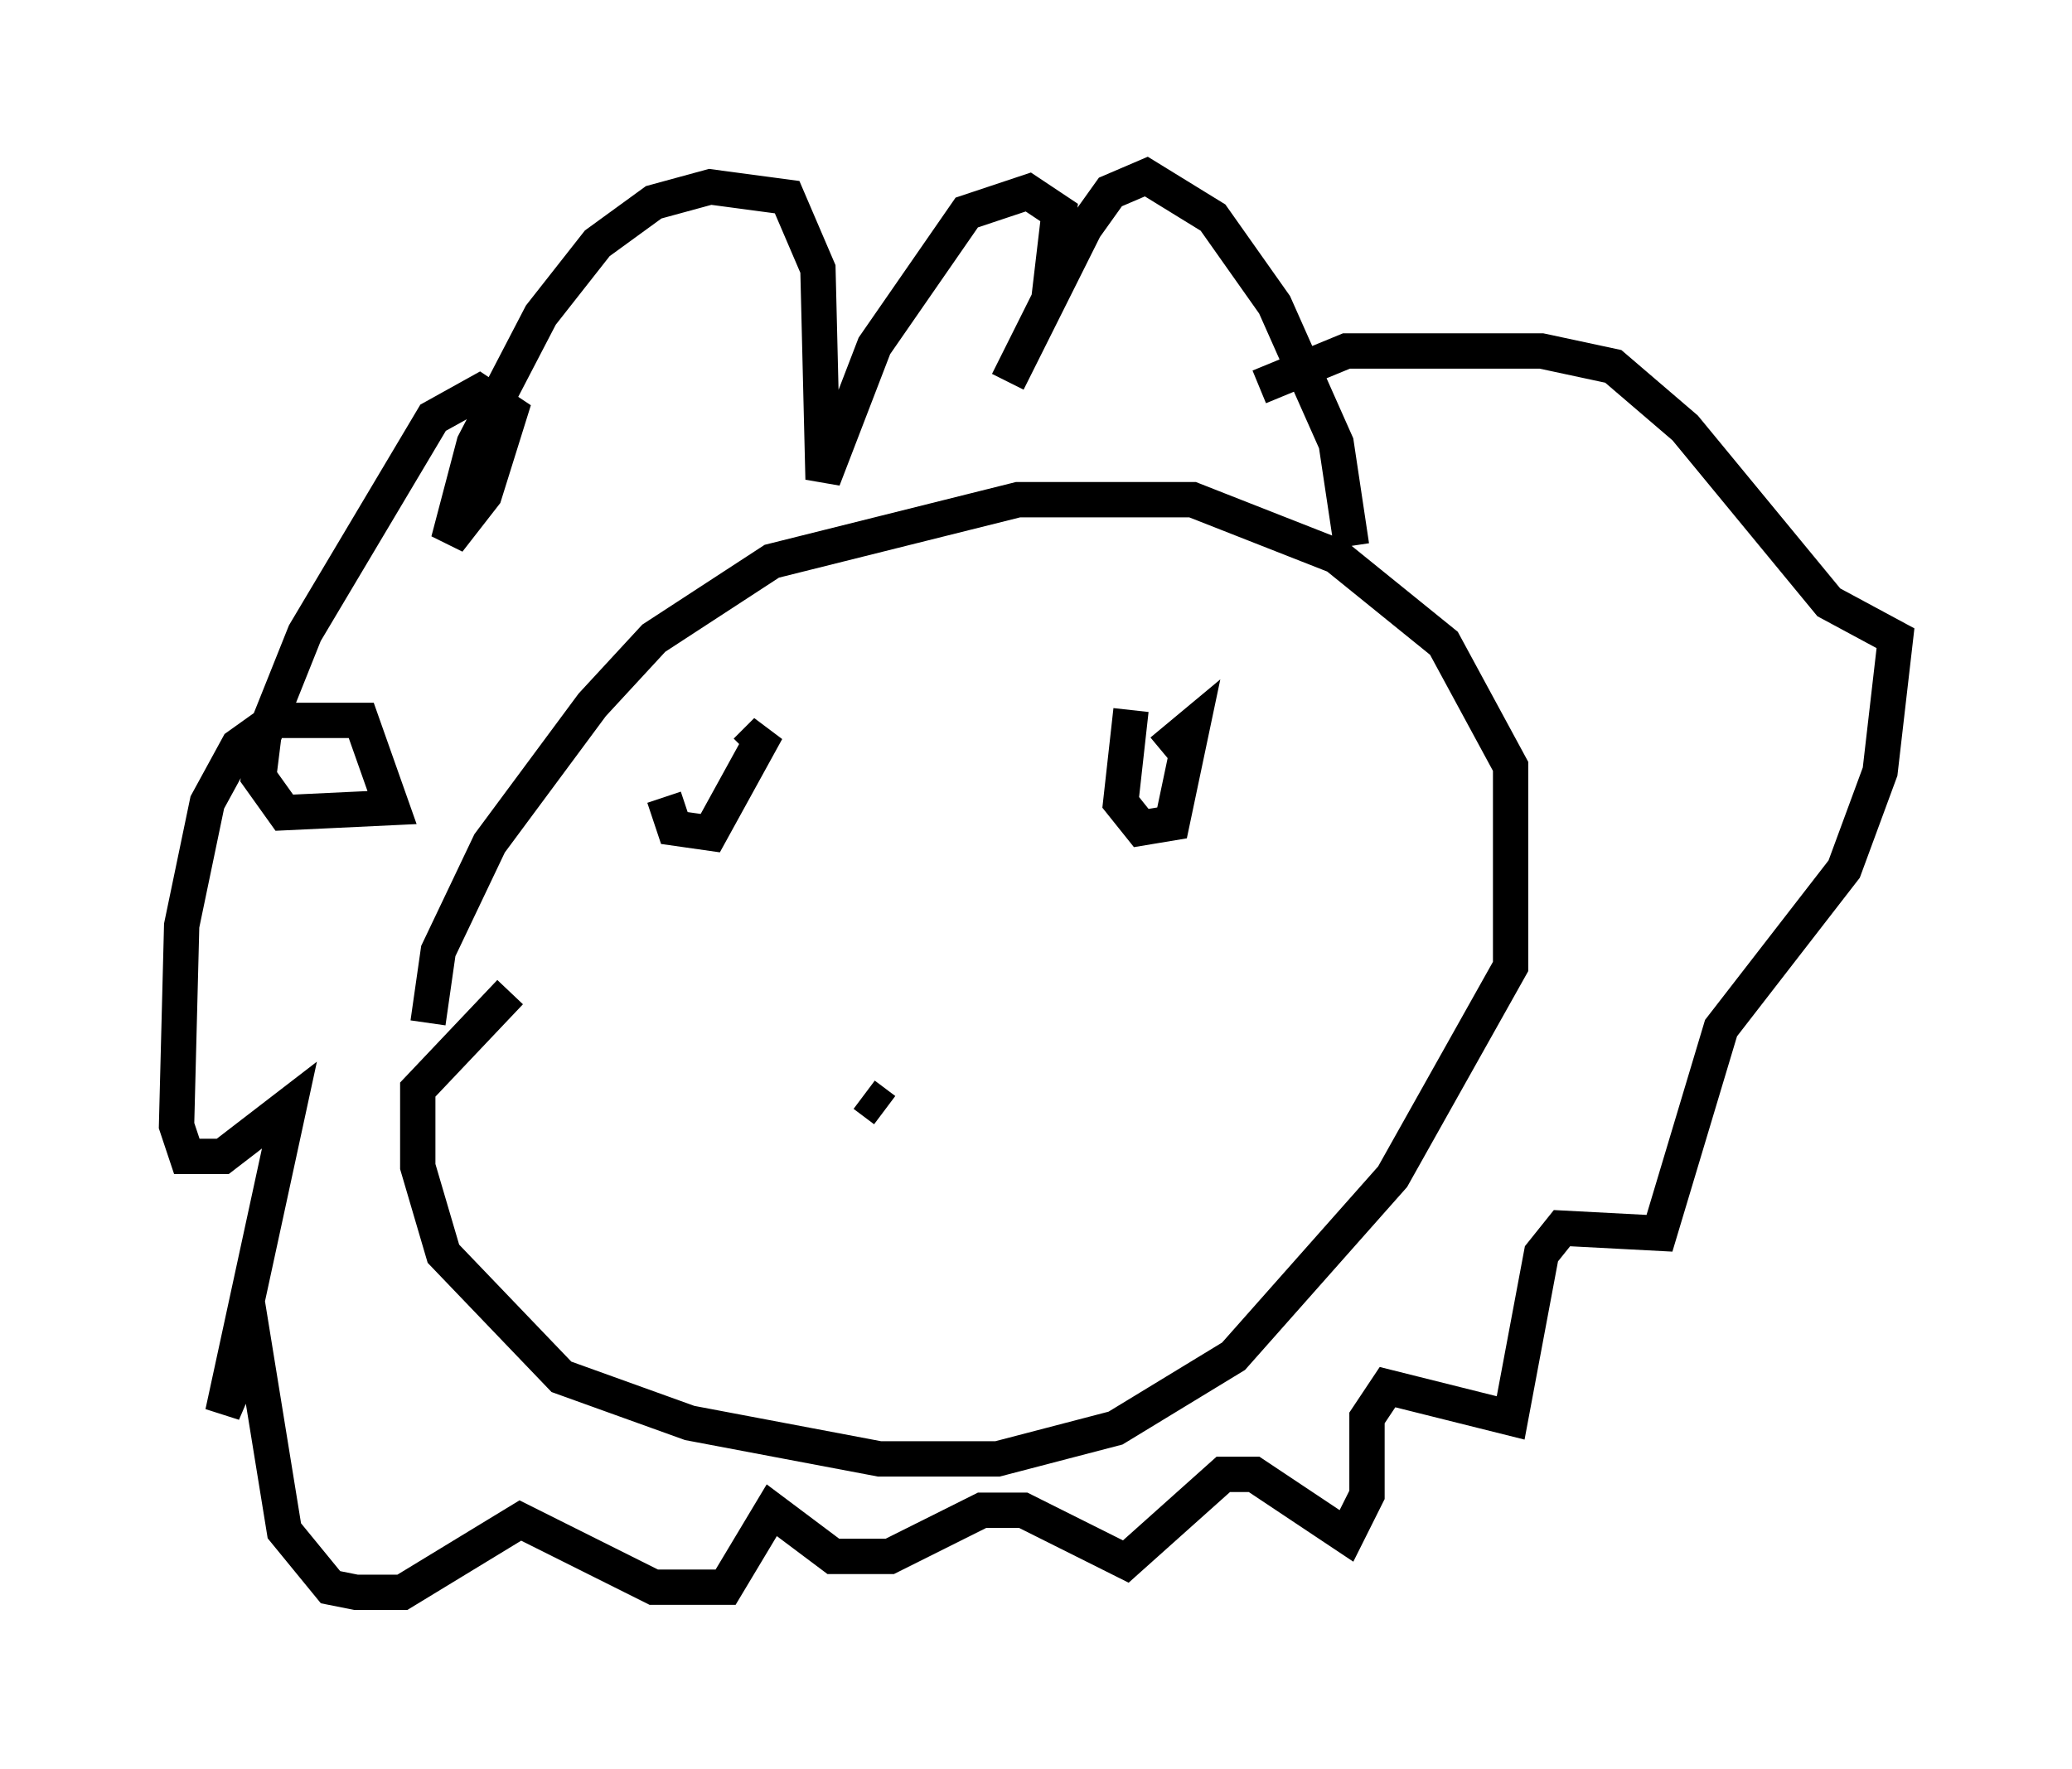 <?xml version="1.0" encoding="utf-8" ?>
<svg baseProfile="full" height="50.089" version="1.1" width="58.659" xmlns="http://www.w3.org/2000/svg" xmlns:ev="http://www.w3.org/2001/xml-events" xmlns:xlink="http://www.w3.org/1999/xlink"><defs /><rect fill="white" height="50.089" width="58.659" x="0" y="0" /><path d="M11.391, 29.402 m0.726, -0.436 l0.291, -2.034 1.453, -3.05 l2.905, -3.922 1.743, -1.888 l3.341, -2.179 6.972, -1.743 l4.939, 0.0 4.067, 1.598 l3.05, 2.469 1.888, 3.486 l0.0, 5.665 -3.341, 5.955 l-4.503, 5.084 -3.341, 2.034 l-3.341, 0.872 -3.341, 0.0 l-5.374, -1.017 -3.631, -1.307 l-3.341, -3.486 -0.726, -2.469 l0.0, -2.179 2.615, -2.76 m23.821, -12.637 l-0.436, -2.905 -1.743, -3.922 l-1.743, -2.469 -1.888, -1.162 l-1.017, 0.436 -0.726, 1.017 l-2.179, 4.358 1.162, -2.324 l0.291, -2.469 -0.872, -0.581 l-1.743, 0.581 -2.615, 3.777 l-1.453, 3.777 -0.145, -5.955 l-0.872, -2.034 -2.179, -0.291 l-1.598, 0.436 -1.598, 1.162 l-1.598, 2.034 -1.888, 3.631 l-0.726, 2.76 1.017, -1.307 l0.726, -2.324 -0.872, -0.581 l-1.307, 0.726 -3.631, 6.101 l-1.162, 2.905 -0.145, 1.162 l0.726, 1.017 3.05, -0.145 l-0.872, -2.469 -2.469, 0.0 l-1.017, 0.726 -0.872, 1.598 l-0.726, 3.486 -0.145, 5.665 l0.291, 0.872 1.017, 0.0 l1.888, -1.453 -1.888, 8.715 l0.872, -2.034 0.872, 5.374 l1.307, 1.598 0.726, 0.145 l1.307, 0.0 3.341, -2.034 l3.777, 1.888 2.034, 0.0 l1.307, -2.179 1.743, 1.307 l1.598, 0.0 2.615, -1.307 l1.162, 0.0 2.905, 1.453 l2.76, -2.469 0.872, 0.0 l2.615, 1.743 0.581, -1.162 l0.0, -2.179 0.581, -0.872 l3.486, 0.872 0.872, -4.648 l0.581, -0.726 2.76, 0.145 l1.743, -5.81 3.486, -4.503 l1.017, -2.76 0.436, -3.777 l-1.888, -1.017 -4.067, -4.939 l-2.034, -1.743 -2.034, -0.436 l-5.52, 0.0 -2.469, 1.017 m-13.654, 12.637 l0.0, 0.0 m-3.196, -1.017 l0.291, 0.872 1.017, 0.145 l1.598, -2.905 -0.581, 0.581 m10.894, -1.162 l-0.291, 2.615 0.581, 0.726 l0.872, -0.145 0.581, -2.76 l-0.872, 0.726 m-8.425, 9.732 l0.581, 0.436 " fill="none" stroke="black" stroke-width="1" /></svg>